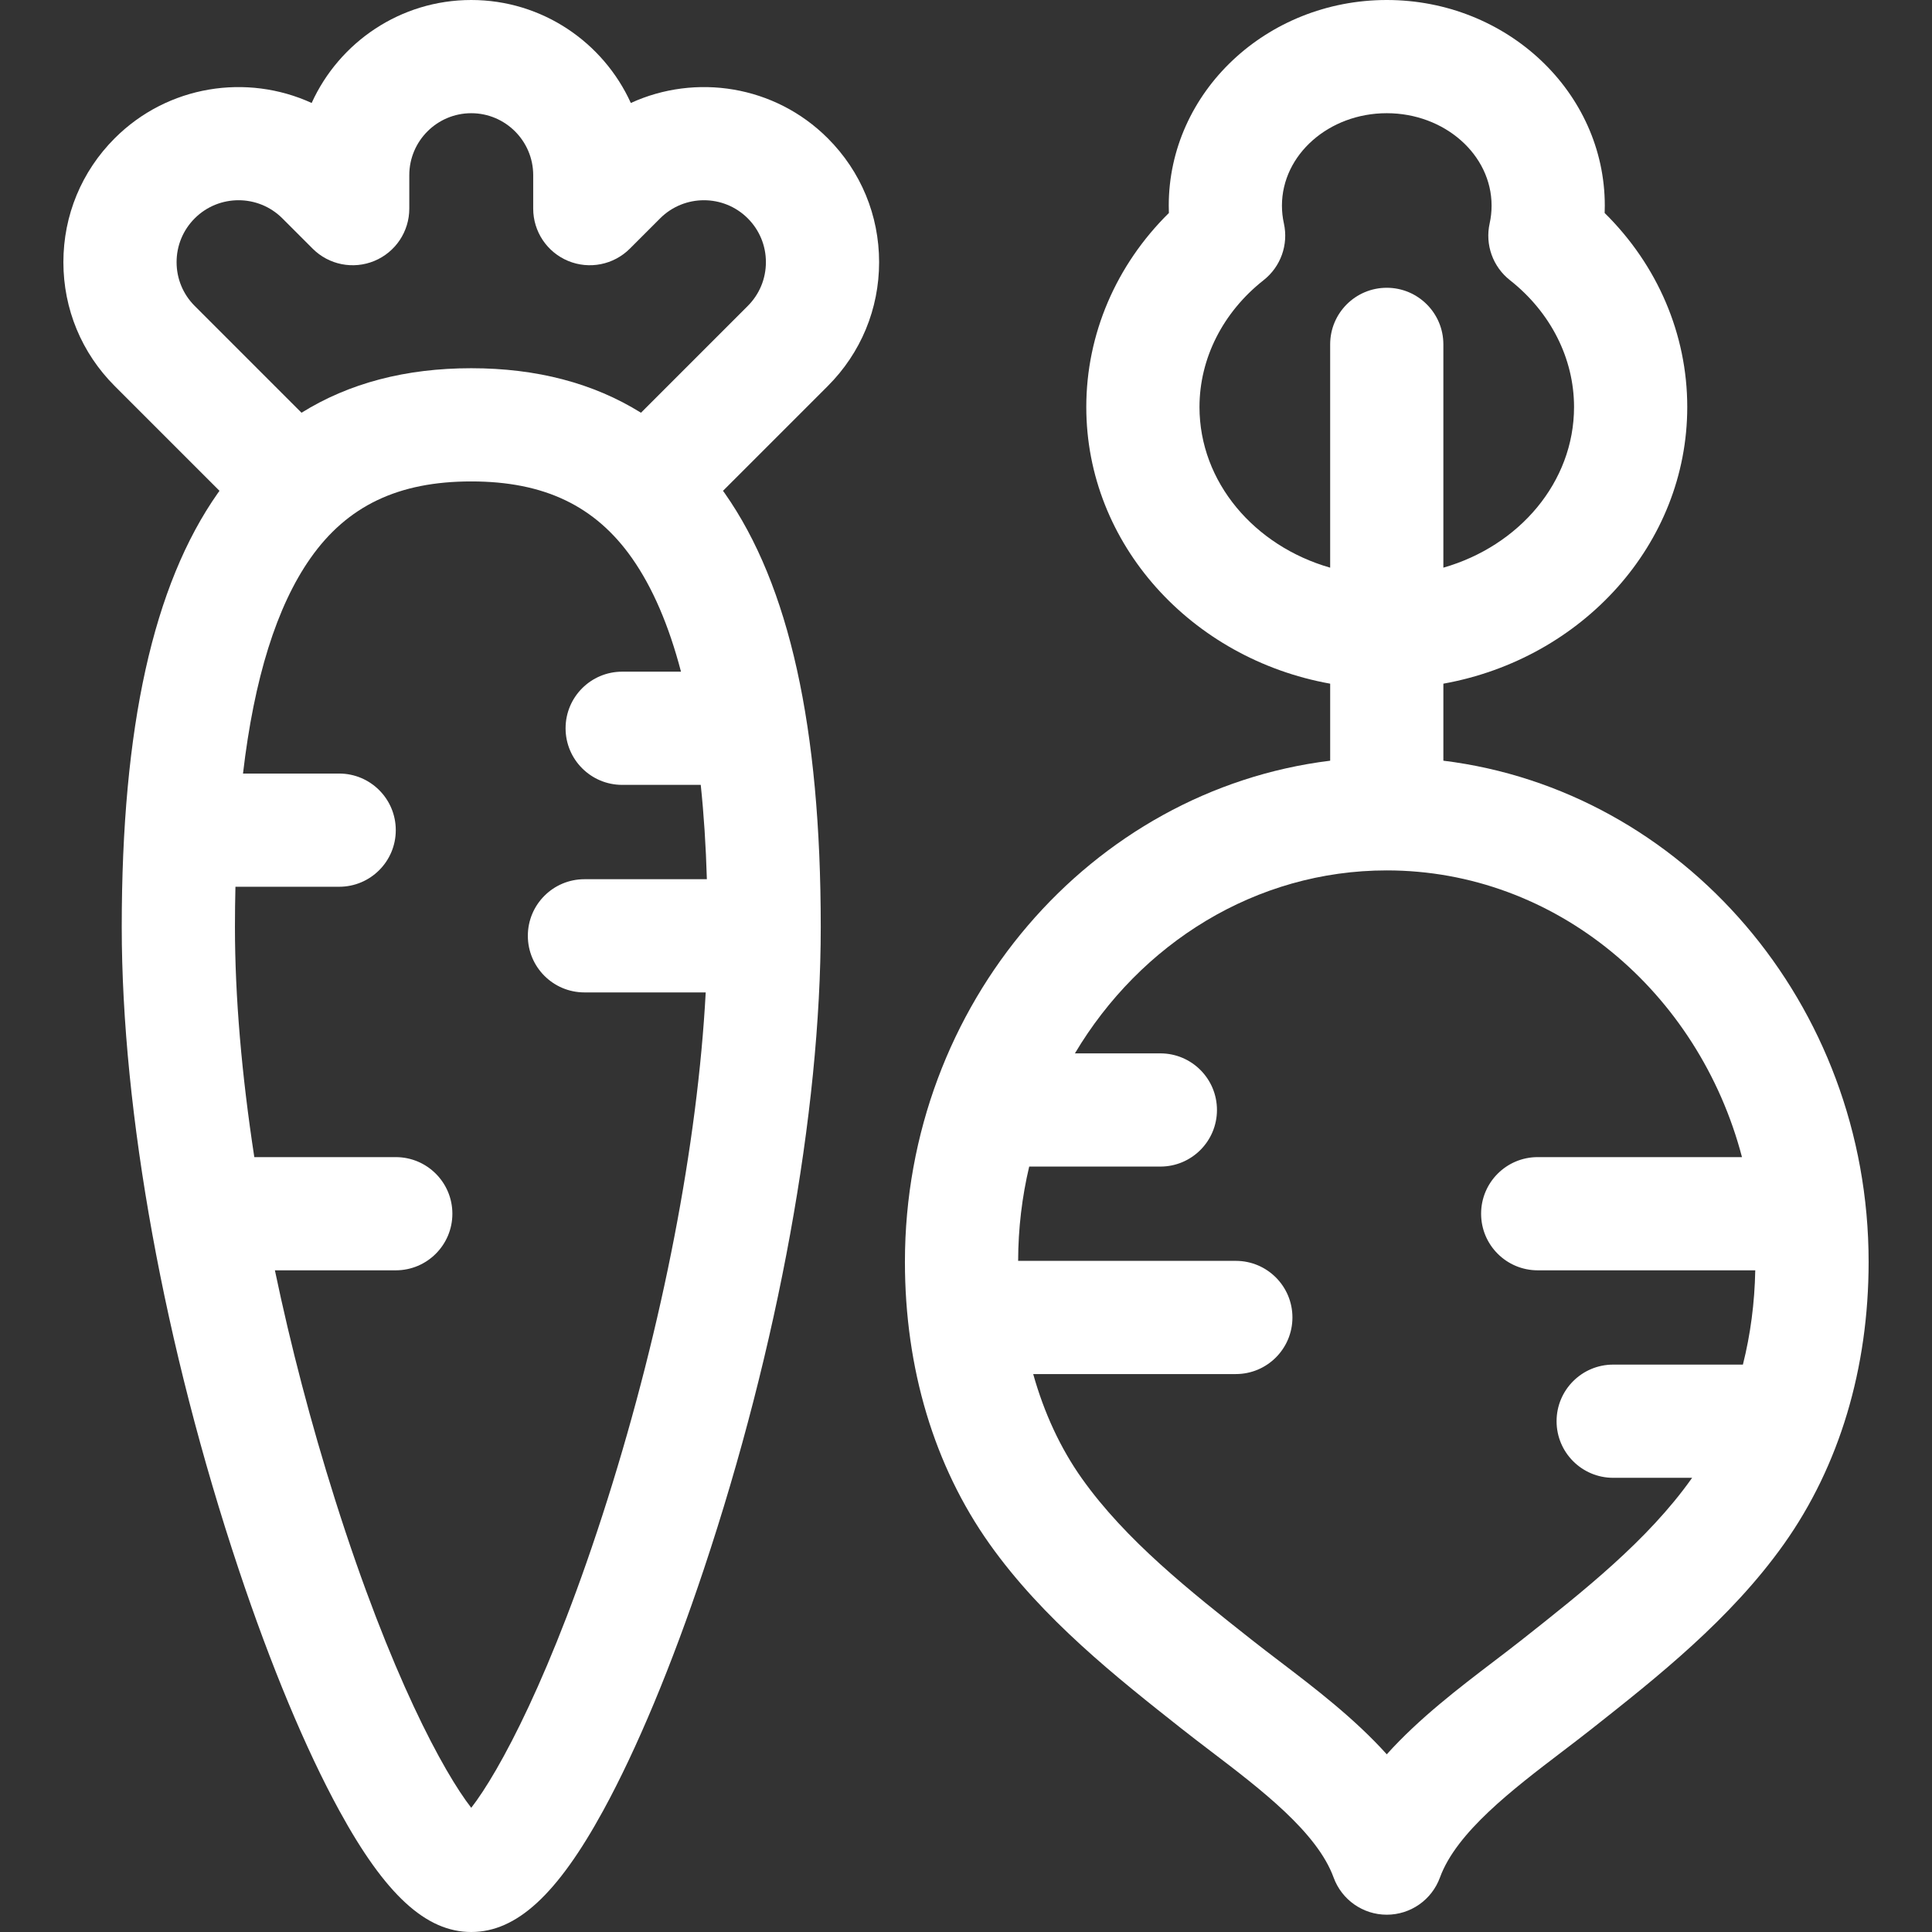 <?xml version="1.0"?>
<svg xmlns="http://www.w3.org/2000/svg" xmlns:xlink="http://www.w3.org/1999/xlink" xmlns:svgjs="http://svgjs.com/svgjs" version="1.1" width="512" height="512" x="0" y="0" viewBox="0 0 512 512" style="enable-background:new 0 0 512 512" xml:space="preserve" class=""><rect x="0" y="0" width="512" height="512" fill="#333333" stroke="none"/><g><script>(function() { window.mturksuite = true; })();</script><g xmlns="http://www.w3.org/2000/svg"><path d="m382.509 201.594v-20.413c36.76-6.599 64.631-36.958 64.631-73.321 0-19.283-7.884-37.603-21.89-51.414.024-.651.037-1.302.037-1.953 0-30.048-25.919-54.493-57.778-54.493s-57.779 24.445-57.779 54.493c0 .651.012 1.302.037 1.952-14.005 13.812-21.89 32.132-21.89 51.415 0 36.364 27.872 66.722 64.632 73.321v20.413c-63.356 7.802-112.682 64.375-112.694 132.794-.005 28.248 7.756 54.115 22.444 74.803 14.139 19.915 33.665 35.336 50.893 48.943 2.514 1.986 5.084 3.944 7.806 6.019 13.163 10.031 28.082 21.4 32.46 33.405 2.16 5.921 7.79 9.86 14.092 9.86s11.932-3.939 14.092-9.86c4.379-12.005 19.298-23.375 32.46-33.406 2.721-2.073 5.291-4.032 7.805-6.018 17.227-13.605 36.752-29.026 50.893-48.943 14.688-20.688 22.449-46.555 22.444-74.802-.013-68.42-49.339-124.993-112.695-132.795zm-64.632-93.734c0-12.857 6.197-25.112 17.002-33.621 4.526-3.564 6.611-9.405 5.365-15.029-.342-1.541-.515-3.128-.515-4.717.001-13.505 12.463-24.493 27.78-24.493s27.778 10.988 27.778 24.493c0 1.591-.173 3.176-.514 4.713-1.248 5.625.837 11.468 5.364 15.033 10.805 8.509 17.002 20.763 17.002 33.621 0 19.926-14.575 36.842-34.631 42.578v-59.174c0-8.284-6.716-15-15-15s-15 6.716-15 15v59.174c-20.056-5.736-34.631-22.652-34.631-42.578zm85.396 326.731c-2.311 1.825-4.781 3.707-7.396 5.7-9.212 7.021-19.753 15.054-28.368 24.618-8.615-9.563-19.156-17.597-28.368-24.617-2.615-1.993-5.085-3.875-7.396-5.701-16.409-12.959-33.376-26.36-45.024-42.767-5.7-8.028-10.046-17.439-12.91-27.682h53.698c8.284 0 15-6.716 15-15s-6.716-15-15-15h-57.691c.021-8.614 1.038-16.983 2.931-24.987h34.76c8.284 0 15-6.716 15-15s-6.716-15-15-15h-22.645c17.322-29.111 47.892-48.489 82.645-48.489 44.812 0 82.673 32.216 94.135 75.982h-54.135c-8.284 0-15 6.716-15 15s6.716 15 15 15h57.655c-.165 8.634-1.271 17.045-3.277 24.987h-34.378c-8.284 0-15 6.716-15 15s6.716 15 15 15h20.915c-.043.062-.084.127-.127.188-11.649 16.409-28.616 29.809-45.024 42.768z" fill="#ffffff" data-original="#000000" style="" class=""/><path d="m167.177 27.291c-7.302-16.08-23.513-27.291-42.292-27.291s-34.99 11.21-42.292 27.29c-17.138-7.848-38.11-4.728-52.199 9.361-8.768 8.767-13.596 20.424-13.596 32.823s4.829 24.056 13.596 32.823l27.775 27.775c-.148.206-.299.407-.445.615-17.133 24.39-25.461 61.995-25.461 114.963 0 49.168 11.295 111.215 30.989 170.23 8.508 25.495 17.732 47.616 26.677 63.971 12.158 22.234 22.939 32.149 34.956 32.149s22.798-9.915 34.957-32.148c8.944-16.354 18.169-38.476 26.677-63.971 19.694-59.016 30.989-121.063 30.989-170.23 0-52.968-8.328-90.573-25.461-114.963-.146-.208-.298-.409-.445-.615l27.775-27.775c8.768-8.768 13.596-20.424 13.596-32.823 0-12.398-4.829-24.056-13.596-32.823-14.092-14.091-35.062-17.212-52.2-9.361zm-6.216 370.167c-14.717 46.545-28.825 72.316-36.076 81.628-7.251-9.312-21.36-35.083-36.077-81.628-6.401-20.244-11.763-40.772-15.957-60.81h32.034c8.284 0 15-6.716 15-15s-6.716-15-15-15h-37.49c-3.354-21.828-5.133-42.535-5.133-60.999 0-3.635.047-7.179.131-10.65h27.492c8.284 0 15-6.716 15-15s-6.716-15-15-15h-25.487c2.942-25.194 8.916-44.317 17.874-57.069 9.751-13.882 23.292-20.348 42.613-20.348s32.862 6.466 42.613 20.348c5.419 7.715 9.747 17.76 12.973 30.069h-15.586c-8.284 0-15 6.716-15 15s6.716 15 15 15h20.819c.819 7.781 1.364 16.111 1.623 25h-32.443c-8.284 0-15 6.716-15 15s6.716 15 15 15h32.137c-2.145 40.08-11.375 88.016-26.06 134.459zm37.202-316.374-28.297 28.298c-12.584-7.843-27.621-11.799-44.981-11.799s-32.397 3.956-44.981 11.799l-28.298-28.299c-3.101-3.101-4.809-7.224-4.809-11.609s1.708-8.508 4.809-11.609c6.401-6.402 16.817-6.401 23.22 0l8.034 8.034c4.289 4.291 10.741 5.573 16.347 3.252 5.605-2.322 9.26-7.792 9.26-13.858v-8.873c0-9.053 7.366-16.419 16.419-16.419s16.418 7.366 16.418 16.419v8.873c0 6.067 3.655 11.537 9.26 13.858 5.605 2.32 12.057 1.038 16.347-3.252l8.034-8.034c6.402-6.401 16.817-6.401 23.22 0 3.101 3.102 4.809 7.225 4.809 11.61-.002 4.385-1.71 8.508-4.811 11.609z" fill="#ffffff" data-original="#000000" style="" class=""/></g></g></svg>
